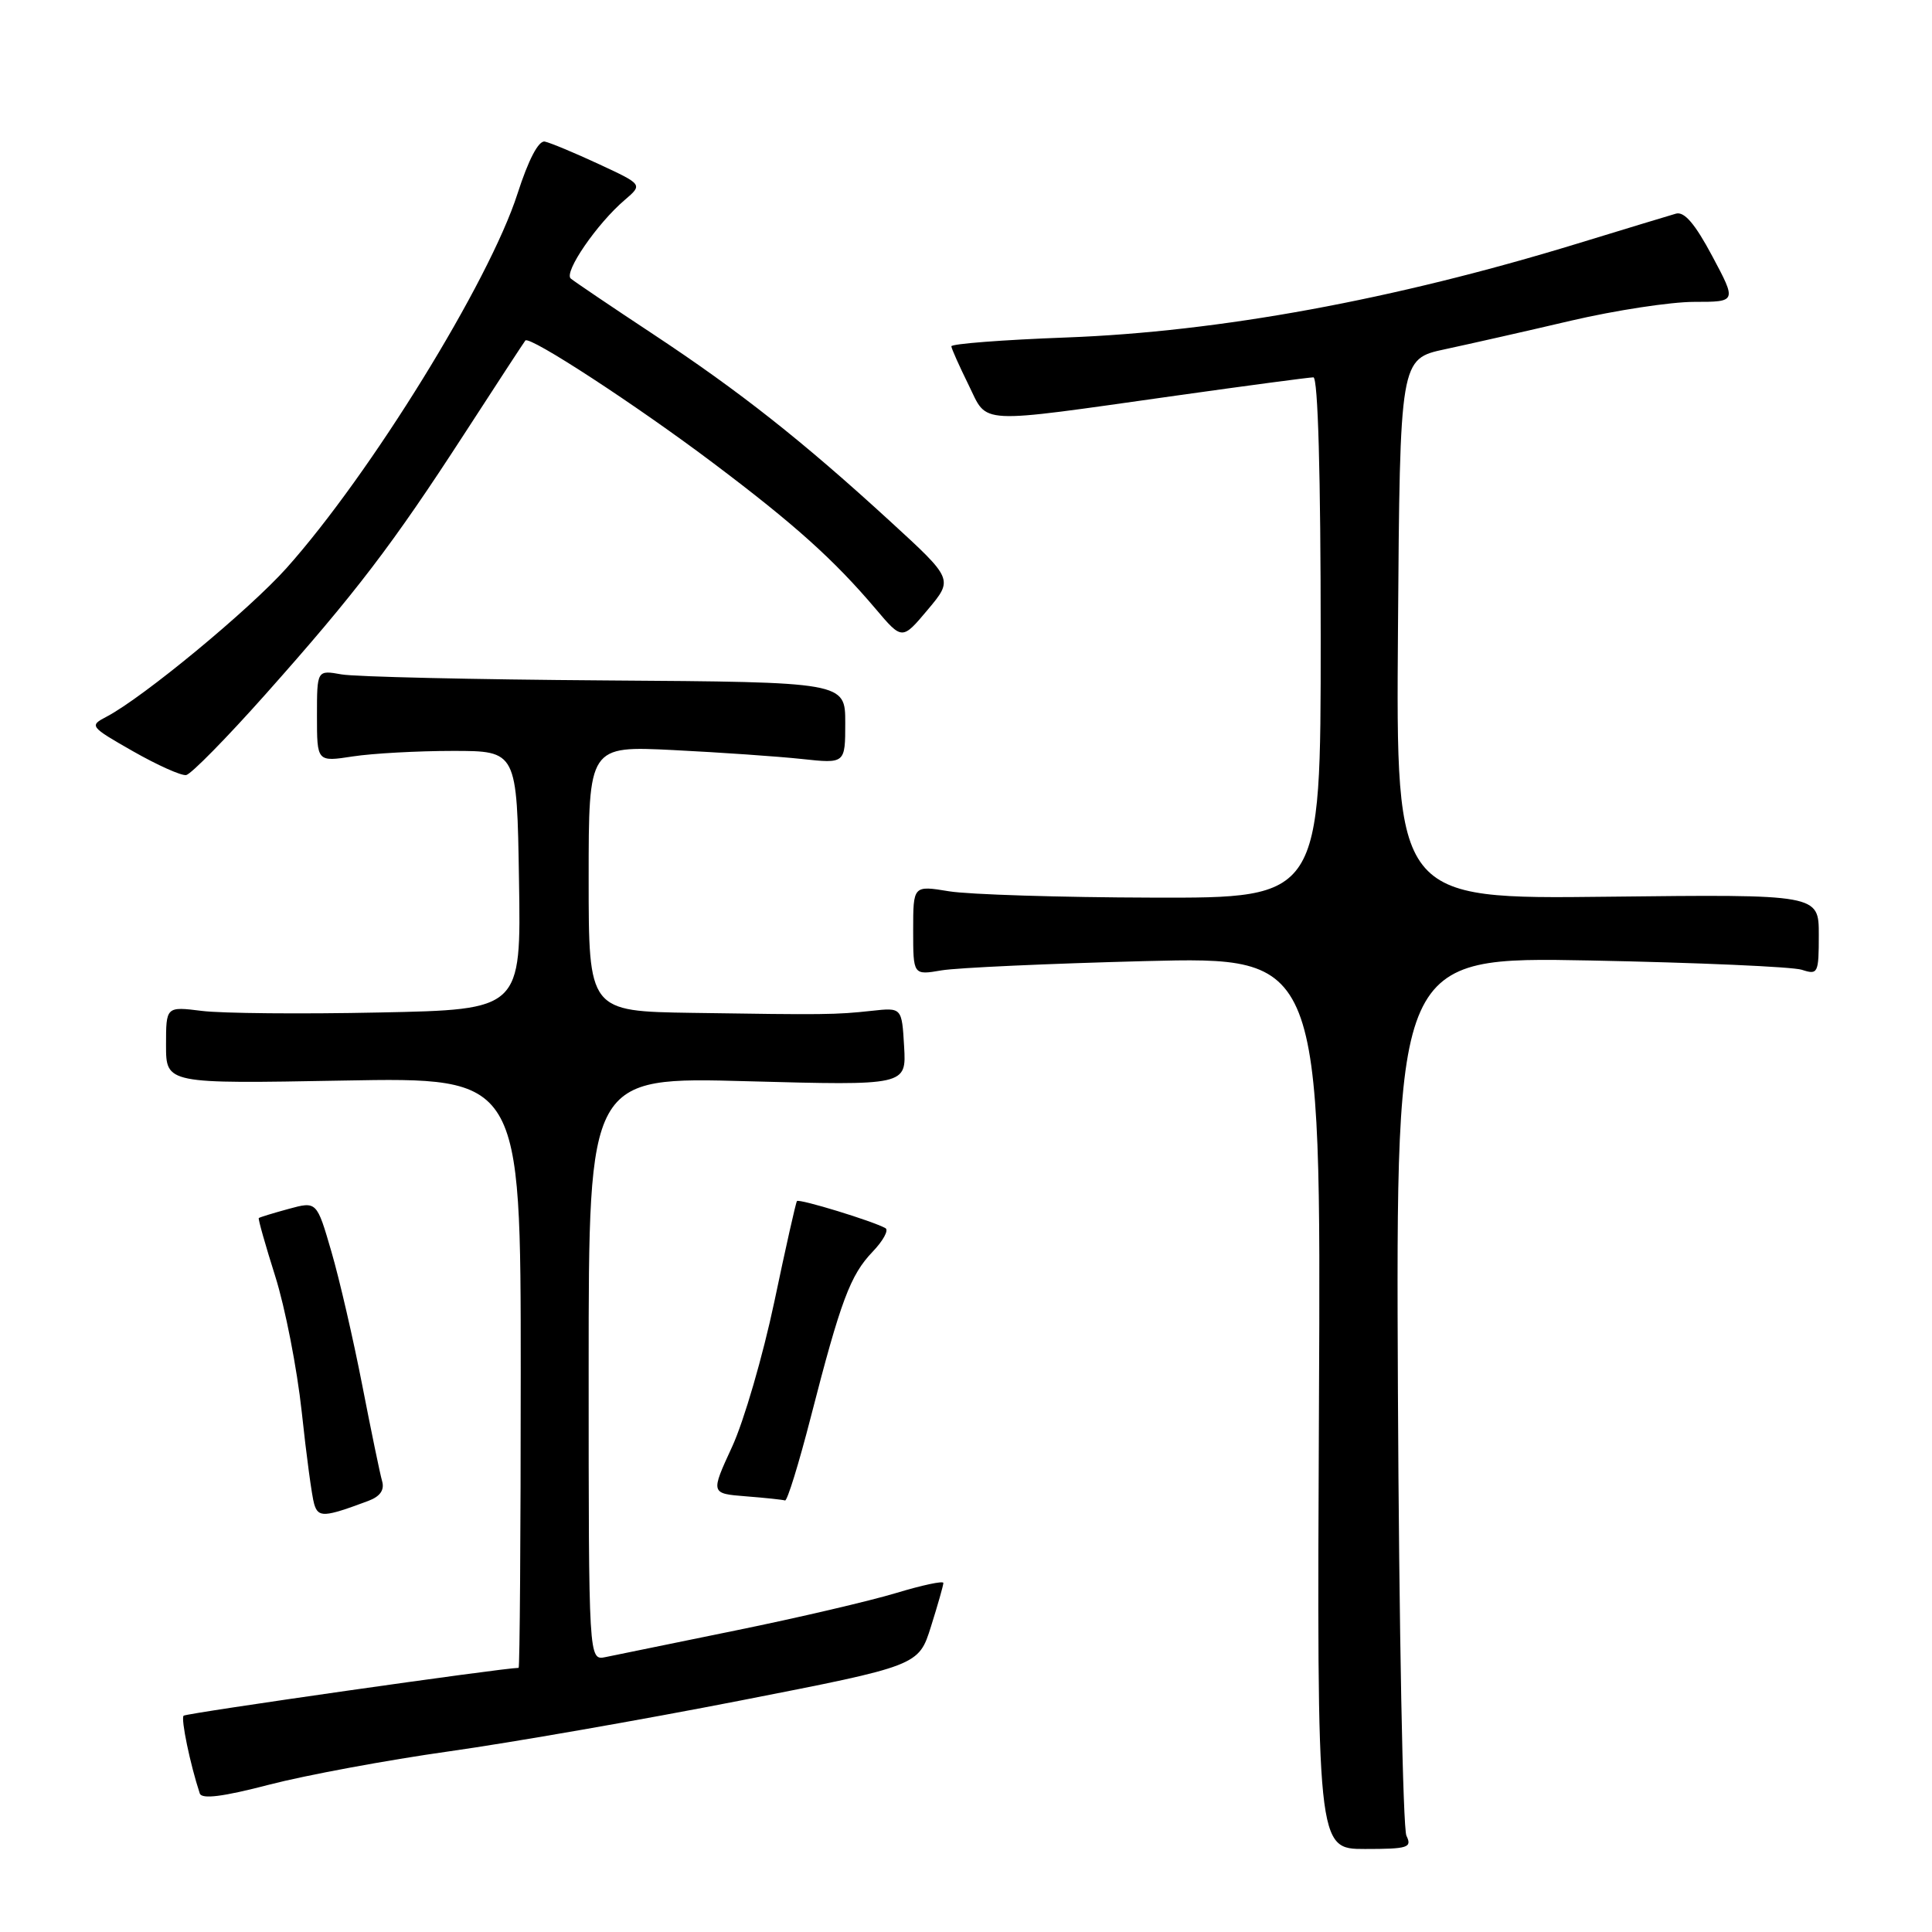 <?xml version="1.0" encoding="UTF-8" standalone="no"?>
<!DOCTYPE svg PUBLIC "-//W3C//DTD SVG 1.1//EN" "http://www.w3.org/Graphics/SVG/1.1/DTD/svg11.dtd" >
<svg xmlns="http://www.w3.org/2000/svg" xmlns:xlink="http://www.w3.org/1999/xlink" version="1.1" viewBox="0 0 256 256">
 <g >
 <path fill="currentColor"
d=" M 186.36 243.25 C 185.89 242.29 185.38 215.69 185.23 184.14 C 184.97 126.78 184.97 126.78 210.73 127.27 C 224.91 127.55 237.51 128.10 238.75 128.50 C 240.89 129.20 241.00 128.98 241.00 123.87 C 241.00 118.50 241.00 118.50 212.99 118.82 C 184.97 119.14 184.97 119.14 185.24 83.34 C 185.50 47.55 185.50 47.55 191.50 46.27 C 194.80 45.56 202.30 43.87 208.17 42.49 C 214.04 41.12 221.38 40.00 224.48 40.00 C 230.12 40.00 230.12 40.00 226.88 33.93 C 224.61 29.67 223.18 27.99 222.07 28.31 C 221.21 28.56 215.32 30.34 209.00 32.28 C 184.65 39.73 161.61 43.96 141.25 44.72 C 132.86 45.03 126.03 45.56 126.06 45.89 C 126.09 46.23 127.12 48.52 128.34 51.00 C 130.95 56.30 129.02 56.20 155.78 52.43 C 165.29 51.09 173.50 50.00 174.03 50.00 C 174.64 50.00 175.00 62.92 175.00 84.50 C 175.00 119.00 175.00 119.00 152.75 118.94 C 140.51 118.91 128.36 118.53 125.75 118.10 C 121.00 117.32 121.00 117.32 121.00 123.27 C 121.00 129.22 121.00 129.22 124.75 128.58 C 126.81 128.23 138.97 127.68 151.77 127.35 C 175.05 126.77 175.05 126.77 174.77 185.88 C 174.50 245.00 174.50 245.00 180.86 245.00 C 186.57 245.00 187.13 244.82 186.36 243.25 Z  M 59.53 232.06 C 67.76 230.90 85.13 227.87 98.11 225.33 C 121.73 220.71 121.73 220.71 123.36 215.52 C 124.26 212.66 125.00 210.07 125.00 209.75 C 125.00 209.44 122.19 210.04 118.75 211.08 C 115.31 212.12 105.75 214.36 97.50 216.04 C 89.25 217.72 81.49 219.31 80.25 219.57 C 78.00 220.04 78.00 220.04 78.00 181.37 C 78.00 142.69 78.00 142.69 99.05 143.27 C 120.10 143.84 120.10 143.84 119.80 138.67 C 119.50 133.50 119.50 133.50 115.50 133.94 C 110.70 134.46 109.35 134.48 91.75 134.21 C 78.00 134.00 78.00 134.00 78.00 116.41 C 78.00 98.83 78.00 98.83 89.25 99.39 C 95.44 99.70 103.09 100.23 106.25 100.57 C 112.00 101.19 112.00 101.19 112.00 95.78 C 112.00 90.38 112.00 90.38 80.25 90.16 C 62.79 90.04 47.04 89.68 45.25 89.36 C 42.00 88.78 42.00 88.78 42.00 94.87 C 42.00 100.96 42.00 100.96 46.75 100.23 C 49.36 99.83 55.33 99.50 60.00 99.50 C 68.50 99.50 68.50 99.50 68.77 116.64 C 69.05 133.78 69.05 133.78 50.27 134.16 C 39.95 134.38 29.36 134.28 26.75 133.95 C 22.00 133.36 22.00 133.36 22.00 138.48 C 22.00 143.61 22.00 143.61 45.50 143.18 C 69.00 142.75 69.00 142.75 69.00 181.87 C 69.00 203.39 68.87 221.00 68.72 221.00 C 66.71 221.00 24.66 227.00 24.33 227.34 C 23.94 227.73 25.20 233.79 26.47 237.64 C 26.74 238.43 29.52 238.08 35.70 236.47 C 40.57 235.21 51.29 233.22 59.53 232.06 Z  M 48.82 198.87 C 50.38 198.28 50.97 197.43 50.63 196.25 C 50.35 195.29 49.17 189.55 47.99 183.50 C 46.81 177.45 44.98 169.50 43.91 165.84 C 41.97 159.17 41.97 159.17 38.23 160.19 C 36.18 160.75 34.41 161.29 34.29 161.40 C 34.18 161.50 35.16 164.97 36.47 169.11 C 37.78 173.25 39.36 181.33 39.98 187.07 C 40.59 192.80 41.33 198.31 41.63 199.29 C 42.17 201.11 42.94 201.07 48.82 198.87 Z  M 107.44 187.75 C 111.40 172.34 112.67 168.95 115.62 165.87 C 117.02 164.41 117.79 163.00 117.33 162.74 C 115.72 161.82 105.87 158.80 105.60 159.15 C 105.45 159.34 104.10 165.35 102.60 172.50 C 101.09 179.65 98.58 188.29 97.01 191.70 C 94.15 197.90 94.15 197.90 98.83 198.27 C 101.40 198.47 103.74 198.72 104.02 198.82 C 104.31 198.92 105.85 193.94 107.44 187.75 Z  M 35.18 92.00 C 47.15 78.55 51.99 72.20 61.54 57.47 C 65.80 50.89 69.44 45.33 69.61 45.12 C 70.17 44.45 84.36 53.71 94.56 61.40 C 105.29 69.48 110.50 74.16 116.02 80.67 C 119.54 84.83 119.54 84.83 122.93 80.79 C 126.32 76.75 126.32 76.75 118.00 69.12 C 106.29 58.39 98.04 51.88 86.50 44.25 C 81.00 40.62 76.11 37.31 75.63 36.91 C 74.67 36.09 79.12 29.61 82.80 26.48 C 85.17 24.45 85.17 24.45 79.34 21.74 C 76.13 20.25 72.91 18.91 72.19 18.76 C 71.36 18.60 70.03 21.14 68.57 25.67 C 64.82 37.34 49.09 62.82 37.96 75.28 C 32.96 80.86 18.98 92.41 14.13 94.96 C 11.81 96.17 11.88 96.27 17.63 99.55 C 20.86 101.39 24.03 102.81 24.67 102.70 C 25.31 102.59 30.04 97.78 35.18 92.00 Z "/>
</g>
</svg>